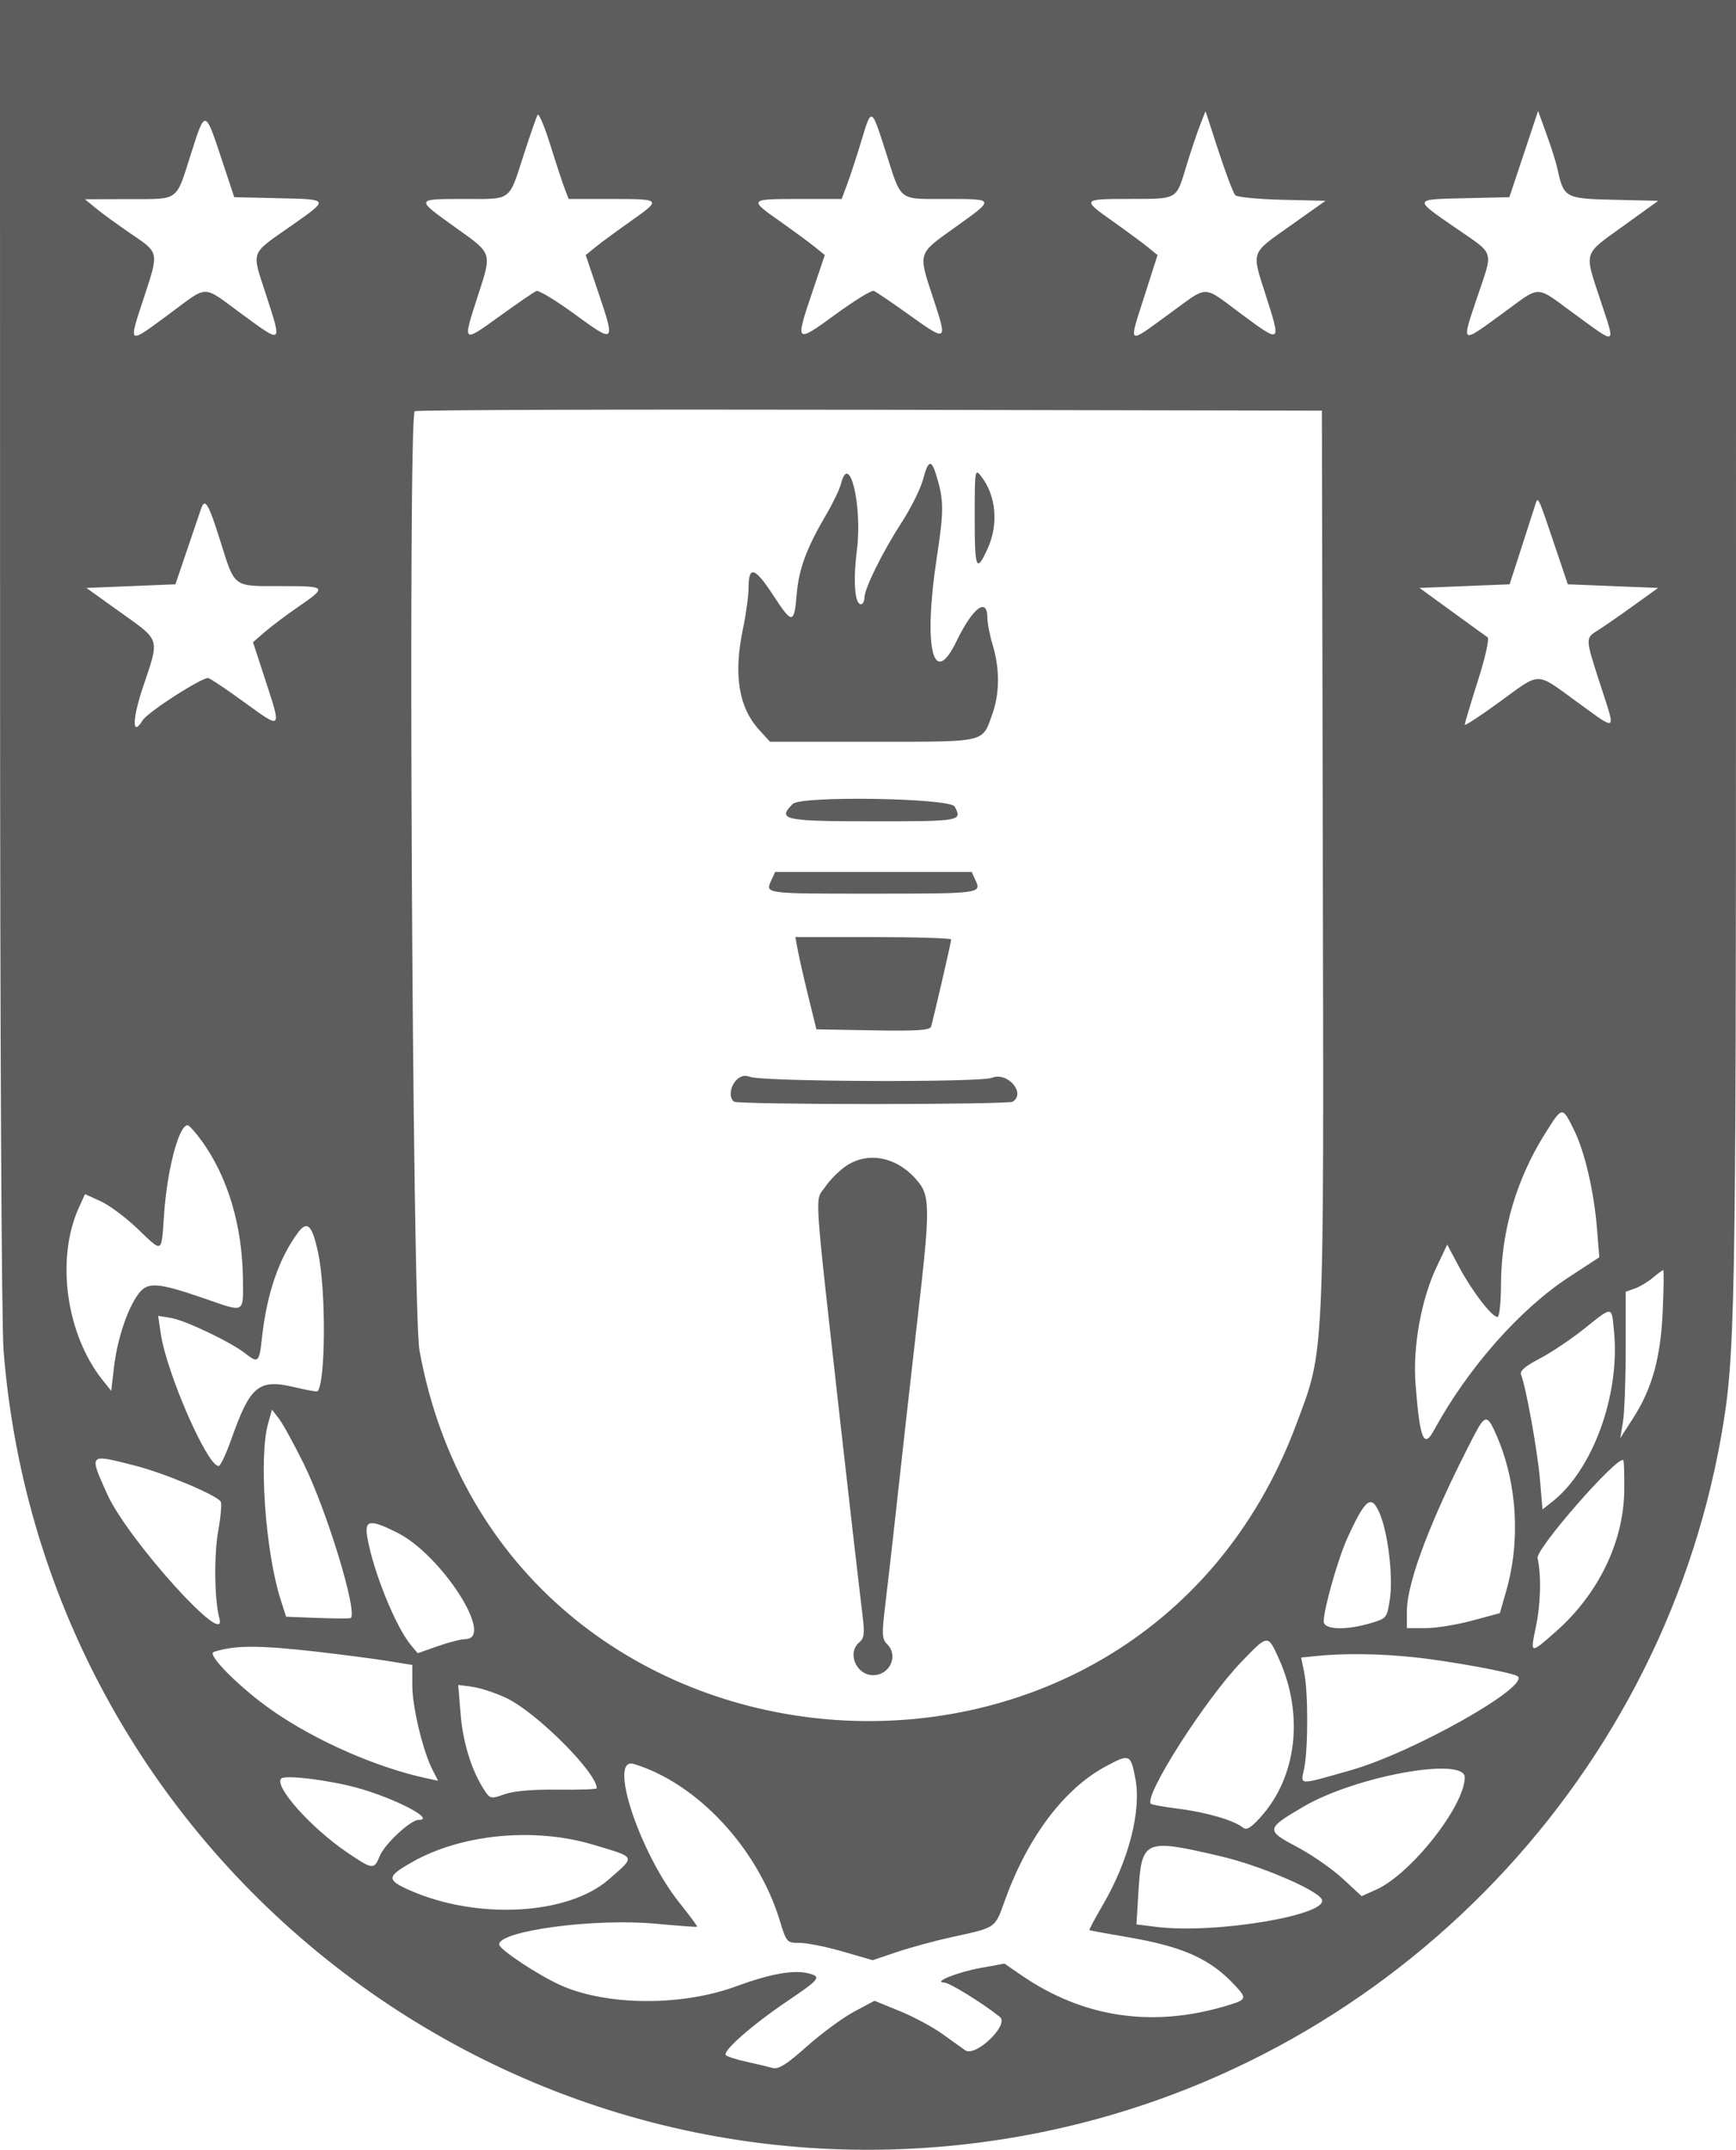 <?xml version="1.0" encoding="UTF-8" standalone="no"?>
<svg
   xmlns:dc="http://purl.org/dc/elements/1.1/"
   xmlns:cc="http://creativecommons.org/ns#"
   xmlns:rdf="http://www.w3.org/1999/02/22-rdf-syntax-ns#"
   xmlns:svg="http://www.w3.org/2000/svg"
   xmlns="http://www.w3.org/2000/svg"
   xmlns:sodipodi="http://sodipodi.sourceforge.net/DTD/sodipodi-0.dtd"
   xmlns:inkscape="http://www.inkscape.org/namespaces/inkscape"
   id="svg"
   version="1.1"
   width="384"
   height="475.348"
   style="display:block"
   sodipodi:docname="udec-mono.svg"
   inkscape:version="0.92.1 r15371">
  <defs
     id="defs7" />
  <sodipodi:namedview
     pagecolor="#ffffff"
     bordercolor="#666666"
     borderopacity="1"
     objecttolerance="10"
     gridtolerance="10"
     guidetolerance="10"
     inkscape:pageopacity="0"
     inkscape:pageshadow="2"
     inkscape:window-width="640"
     inkscape:window-height="480"
     id="namedview5"
     showgrid="false"
     fit-margin-top="0"
     fit-margin-left="0"
     fit-margin-right="0"
     fit-margin-bottom="0"
     inkscape:zoom="0.38436482"
     inkscape:cx="242"
     inkscape:cy="176.34793"
     inkscape:window-x="0"
     inkscape:window-y="0"
     inkscape:window-maximized="0"
     inkscape:current-layer="svg" />
  <g
     id="svgg"
     transform="translate(-8,-8)">
    <path
       id="path0"
       d="m 8.013,152.6 c 0.007,85.877 0.327,148.499 0.786,154.2 9.168,113.721 115.011,194.397 227.149,173.141 77.695,-14.727 139.033,-76.709 152.772,-154.373 3.108,-17.57 3.276,-26.488 3.278,-174.168 L 392,8 H 200 8 L 8.013,152.6 M 132.942,49.8 133.794,52 h 9.503 c 11.096,0 11.127,0.038 4.09,4.995 -2.963,2.088 -6.388,4.608 -7.61,5.6 l -2.224,1.805 2.841,8.4 c 3.749,11.085 3.639,11.185 -5.189,4.731 -4.177,-3.054 -8.02,-5.389 -8.54,-5.19 -0.519,0.199 -4.212,2.726 -8.205,5.615 -8.174,5.914 -8.153,5.933 -4.86,-4.225 3.261,-10.062 3.439,-9.492 -4.787,-15.383 C 99.806,51.896 99.775,52 110.702,52 c 10.648,0 9.774,0.658 13.191,-9.918 1.407,-4.355 2.773,-8.266 3.036,-8.69 0.262,-0.425 1.531,2.598 2.819,6.718 1.289,4.119 2.726,8.48 3.194,9.69 m 71.047,-8.028 C 207.475,52.671 206.602,52 217.298,52 c 10.916,0 10.885,-0.106 1.88,6.33 -8.29,5.924 -8.13,5.386 -4.689,15.815 3.119,9.455 3.042,9.505 -5.374,3.486 -3.822,-2.734 -7.349,-5.124 -7.837,-5.312 -0.489,-0.187 -4.306,2.158 -8.483,5.212 -8.828,6.454 -8.938,6.354 -5.189,-4.731 l 2.841,-8.4 -2.224,-1.805 c -1.222,-0.992 -4.647,-3.512 -7.61,-5.6 C 173.577,52.038 173.608,52 184.691,52 h 9.492 l 1.262,-3.4 c 0.694,-1.87 2.093,-6.155 3.108,-9.522 2.247,-7.449 2.181,-7.482 5.436,2.694 m 77.255,9.392 c 0.43,0.43 5.096,0.884 10.369,1.009 l 9.587,0.227 -7.8,5.527 c -8.871,6.285 -8.583,5.464 -5.4,15.4 3.407,10.634 3.41,10.632 -5.191,4.28 -9.103,-6.724 -7.221,-6.718 -16.402,-0.045 -9.173,6.668 -8.801,6.959 -5.259,-4.105 l 2.901,-9.057 -2.225,-1.804 c -1.223,-0.992 -4.638,-3.512 -7.589,-5.6 -6.995,-4.949 -6.963,-4.994 3.565,-5.008 10.817,-0.015 10.325,0.266 12.592,-7.188 1.003,-3.3 2.374,-7.399 3.047,-9.109 l 1.222,-3.109 2.901,8.9 c 1.595,4.895 3.252,9.252 3.682,9.682 M 352.473,45.2 c 1.426,6.581 1.687,6.727 12.535,6.975 L 374.8,52.4 367.027,58 c -8.928,6.432 -8.629,5.46 -5.026,16.351 3.39,10.246 3.796,10.004 -5.473,3.261 -9.249,-6.729 -7.341,-6.725 -16.528,-0.037 -8.958,6.52 -8.78,6.655 -5.207,-3.954 3.544,-10.523 3.975,-9.159 -4.808,-15.221 -9.432,-6.51 -9.498,-6.307 2.15,-6.575 l 9.734,-0.225 3.178,-9.536 3.177,-9.536 1.864,5.136 c 1.026,2.825 2.098,6.216 2.385,7.536 m -295.444,-2 2.784,8.4 9.693,0.225 C 81.02,52.091 80.947,51.93 72.31,58 c -9.094,6.39 -8.682,5.246 -5.463,15.176 3.574,11.026 3.721,10.903 -5.227,4.364 -9.133,-6.675 -7.3,-6.676 -16.348,0.007 -9.059,6.69 -8.896,6.789 -5.56,-3.368 C 43.198,63.565 43.277,63.989 37,59.712 34.03,57.688 30.52,55.138 29.2,54.045 l -2.4,-1.987 9.702,-0.029 c 11.34,-0.034 10.315,0.729 13.833,-10.302 3.054,-9.579 3.03,-9.584 6.694,1.473 m 243.574,155.037 c 0.229,111.971 0.422,107.861 -5.866,124.701 -35.706,95.618 -175.744,83.804 -193.954,-16.364 -1.582,-8.704 -2.577,-206.113 -1.047,-207.644 0.295,-0.295 45.565,-0.445 100.6,-0.333 L 300.4,98.8 l 0.203,99.437 m -88.459,-84.143 c -0.544,2.032 -2.653,6.262 -4.688,9.4 -4.248,6.553 -8.254,14.66 -8.255,16.706 -0.001,0.77 -0.345,1.4 -0.765,1.4 -1.382,0 -1.749,-5.086 -0.874,-12.109 1.211,-9.724 -1.71,-21.784 -3.525,-14.553 -0.301,1.2 -1.749,4.231 -3.217,6.736 -4.437,7.571 -6.106,12.059 -6.59,17.726 -0.571,6.672 -0.975,6.688 -5.21,0.2 -4.009,-6.14 -5.414,-6.605 -5.434,-1.8 -0.008,1.87 -0.548,5.92 -1.2,9 -2.19,10.338 -1.042,17.573 3.592,22.647 L 178.31,172 h 22.721 c 25.582,0 24.194,0.331 26.548,-6.34 1.546,-4.381 1.557,-9.9 0.03,-14.933 -0.656,-2.16 -1.196,-4.917 -1.2,-6.127 -0.019,-4.673 -3.256,-2.213 -6.843,5.2 -5.193,10.733 -7.387,1.306 -4.333,-18.622 1.581,-10.312 1.561,-12.643 -0.152,-18.178 -1.092,-3.525 -1.769,-3.273 -2.937,1.094 m 11.456,8.377 c 0,11.436 0.372,12.322 2.866,6.83 2.461,-5.42 1.874,-11.783 -1.482,-16.048 -1.33,-1.691 -1.384,-1.333 -1.384,9.218 m 128.363,6.329 2.837,8.4 9.987,0.4 9.988,0.4 -5.564,4 c -3.06,2.2 -6.564,4.625 -7.787,5.388 -2.79,1.742 -2.795,1.649 0.601,12.121 3.44,10.612 3.904,10.287 -5.231,3.669 -9.268,-6.713 -7.821,-6.715 -17.089,0.027 -4.238,3.083 -7.705,5.348 -7.705,5.034 0,-0.314 1.305,-4.678 2.899,-9.697 1.683,-5.299 2.583,-9.338 2.146,-9.634 -0.415,-0.279 -3.969,-2.848 -7.899,-5.708 L 322,138 l 9.963,-0.4 9.962,-0.4 2.586,-8 c 1.422,-4.4 2.813,-8.72 3.091,-9.6 0.615,-1.947 0.55,-2.086 4.361,9.2 M 56.69,127.488 c 3.332,10.597 2.683,10.112 13.517,10.112 10.197,0 10.277,0.107 3.543,4.735 -2.502,1.72 -5.729,4.149 -7.17,5.396 l -2.619,2.269 2.844,8.709 c 3.49,10.687 3.562,10.616 -4.717,4.601 -3.717,-2.701 -7.3,-5.118 -7.961,-5.372 -1.096,-0.42 -13.417,7.465 -14.564,9.321 -2.392,3.871 -2.343,-0.193 0.09,-7.416 3.661,-10.87 3.895,-10.086 -4.898,-16.375 L 27.11,138 l 9.845,-0.4 9.845,-0.4 2.583,-7.6 c 1.421,-4.18 2.796,-8.23 3.054,-9 0.885,-2.632 1.648,-1.395 4.253,6.888 m 126.67,58.272 c -3.518,3.518 -2.02,3.84 17.84,3.84 19.393,0 19.684,-0.053 17.972,-3.253 -1.015,-1.896 -33.962,-2.437 -35.812,-0.587 m -4.778,16.96 c -1.321,2.898 -1.461,2.88 21.886,2.88 24.304,0 24.643,-0.042 23.356,-2.867 L 222.943,200.8 H 201.2 179.457 l -0.875,1.92 m 5.906,15.48 c 0.309,1.65 1.356,6.24 2.329,10.2 l 1.768,7.2 12.525,0.22 c 9.612,0.17 12.596,-0.016 12.832,-0.8 0.547,-1.814 4.458,-18.732 4.458,-19.285 0,-0.294 -7.756,-0.535 -17.236,-0.535 h -17.237 l 0.561,3 m -13.569,28.595 c -1.48,1.48 -1.745,4.047 -0.498,4.818 0.451,0.279 14.302,0.507 30.779,0.507 16.477,0 30.328,-0.228 30.779,-0.507 3.041,-1.88 -1.144,-6.719 -4.579,-5.296 -2.562,1.061 -50.613,0.875 -53.481,-0.207 -1.159,-0.438 -2.09,-0.225 -3,0.685 M 356.146,257.8 c 2.422,4.888 4.456,13.682 5.136,22.2 l 0.479,6 -6.681,4.36 c -10.922,7.129 -22.43,20.19 -29.949,33.992 -2.203,4.045 -3.077,1.794 -4.022,-10.352 -0.63,-8.106 1.247,-18.61 4.593,-25.691 l 2.417,-5.116 2.655,4.989 c 2.821,5.3 7.217,11.018 8.471,11.018 0.415,0 0.761,-3.15 0.769,-7 0.024,-11.926 3.364,-23.4 9.783,-33.6 3.804,-6.044 3.754,-6.038 6.349,-0.8 m -303.447,2.579 c 5.694,7.929 8.877,18.581 9.028,30.211 0.101,7.87 0.49,7.637 -7.894,4.734 -11.156,-3.863 -13.24,-4.004 -15.351,-1.039 -2.4,3.371 -4.573,10.003 -5.284,16.131 l -0.595,5.127 -1.894,-2.371 c -8.107,-10.15 -10.403,-26.846 -5.251,-38.178 l 1.342,-2.952 3.435,1.555 c 1.889,0.856 5.521,3.546 8.072,5.979 5.807,5.539 5.363,5.764 5.981,-3.031 0.702,-9.992 3.273,-19.745 5.205,-19.745 0.349,0 1.792,1.611 3.206,3.579 m 142.438,5.44 c -1.484,1.001 -3.552,3.071 -4.596,4.6 -2.329,3.416 -2.644,-1.441 3.418,52.781 1.398,12.499 4.1,35.982 4.883,42.427 0.432,3.556 0.284,4.639 -0.752,5.498 -2.789,2.315 -0.715,7.275 3.043,7.275 3.696,0 5.663,-4.289 3.129,-6.823 -1.208,-1.209 -1.242,-2.122 -0.355,-9.457 0.54,-4.466 1.493,-12.8 2.117,-18.52 1.185,-10.856 3.361,-30.243 5.611,-50 1.936,-16.995 1.918,-20.995 -0.109,-23.736 -4.335,-5.866 -11.18,-7.555 -16.389,-4.045 M 78.375,285.032 c 1.764,8.226 1.661,28.798 -0.153,30.613 -0.129,0.129 -2.392,-0.28 -5.029,-0.91 -7.972,-1.905 -9.834,-0.377 -14.03,11.51 -1.138,3.223 -2.394,5.881 -2.793,5.909 -2.457,0.168 -11.52,-20.544 -12.809,-29.276 l -0.579,-3.923 2.856,0.464 c 3.116,0.505 13.227,5.33 16.396,7.822 2.883,2.268 3.104,2.063 3.709,-3.441 1.069,-9.714 3.746,-17.538 7.944,-23.216 2.08,-2.814 3.16,-1.743 4.488,4.448 M 375.799,297.8 c -0.467,10.464 -2.326,17.194 -6.575,23.8 l -2.83,4.4 0.603,-3.6 c 0.332,-1.98 0.603,-9.266 0.603,-16.192 v -12.592 l 2,-0.705 c 1.1,-0.388 2.9,-1.46 4,-2.382 1.1,-0.921 2.135,-1.688 2.301,-1.702 0.165,-0.015 0.119,4.023 -0.102,8.973 m -10.764,4.8 c 1.295,13.881 -4.721,30.392 -13.633,37.416 l -2.202,1.736 -0.571,-6.676 c -0.534,-6.242 -3.083,-20.384 -4.159,-23.076 -0.343,-0.859 0.814,-1.875 4.07,-3.574 2.502,-1.305 6.914,-4.258 9.805,-6.56 6.524,-5.198 6.133,-5.241 6.69,0.734 m -289.879,29 c 5.175,10.449 12.072,33.11 10.403,34.179 -0.198,0.126 -3.489,0.112 -7.314,-0.032 l -6.955,-0.262 -1.199,-3.742 c -3.369,-10.508 -4.878,-31.434 -2.806,-38.897 l 0.875,-3.155 1.517,1.955 c 0.834,1.075 3.3,5.554 5.479,9.954 m 263.954,-6.033 c 4.486,10.43 5.251,23.043 2.071,34.177 l -1.412,4.943 -6.139,1.657 C 330.254,367.255 325.626,368 323.346,368 H 319.2 v -3.699 c 0,-6.474 5.326,-20.467 14.654,-38.501 2.68,-5.18 3.119,-5.199 5.256,-0.233 m -301.244,6.501 c 6.549,1.672 18.051,6.504 18.952,7.961 0.264,0.427 0.011,3.386 -0.562,6.574 -0.947,5.266 -0.809,15.359 0.261,19.197 2.048,7.341 -20.337,-17.441 -24.838,-27.498 -4.024,-8.993 -4.145,-8.872 6.187,-6.234 m 329.417,5.451 c -0.122,11.396 -5.712,22.942 -15.125,31.24 -5.724,5.046 -5.699,5.051 -4.439,-0.959 1.093,-5.216 1.249,-11.397 0.386,-15.264 -0.453,-2.032 17.67,-22.739 18.971,-21.676 0.152,0.124 0.245,3.12 0.207,6.659 m -54.041,5.259 c 1.803,4.315 2.928,13.884 2.203,18.734 -0.637,4.255 -0.692,4.326 -4.245,5.388 -5.482,1.638 -10.4,1.462 -10.4,-0.372 0,-2.738 3.187,-13.957 5.244,-18.456 4.037,-8.835 5.323,-9.781 7.198,-5.294 m -217.436,4.075 c 9.842,4.905 21.774,23.474 15.147,23.573 -0.964,0.014 -3.733,0.723 -6.153,1.574 l -4.4,1.548 -1.488,-1.772 c -3.407,-4.055 -8.428,-16.49 -9.682,-23.976 -0.627,-3.744 0.606,-3.922 6.576,-0.947 m 195.007,27.751 c 5.7,12.45 4.074,26.402 -4.12,35.345 -2.085,2.277 -3,2.792 -3.79,2.137 -1.874,-1.555 -7.989,-3.352 -14.033,-4.123 -3.262,-0.416 -6.093,-0.919 -6.291,-1.117 -1.667,-1.668 12.001,-23.084 20.058,-31.429 5.854,-6.063 5.776,-6.055 8.176,-0.813 M 78,373.204 c 5.72,0.654 12.83,1.584 15.8,2.065 l 5.4,0.876 v 4.543 c 0,4.733 2.366,14.578 4.49,18.686 l 1.231,2.38 -2.661,-0.576 c -10.965,-2.371 -24.226,-8.183 -33.86,-14.841 -7.063,-4.88 -14.752,-12.521 -13.143,-13.06 4.516,-1.513 9.997,-1.531 22.743,-0.073 m 242.515,1.209 c 8.213,0.847 22.427,3.462 23.242,4.277 2.402,2.402 -23.473,16.915 -36.957,20.728 -11.962,3.382 -11.098,3.421 -10.308,-0.468 0.877,-4.317 0.877,-16.782 10e-4,-21.096 l -0.68,-3.346 3.093,-0.32 c 6.269,-0.647 13.926,-0.567 21.609,0.225 m -200.47,9.064 c 6.634,3.154 19.955,16.46 19.955,19.934 0,0.224 -3.87,0.36 -8.6,0.303 -5.533,-0.066 -9.727,0.292 -11.759,1.006 -3.014,1.058 -3.217,1.024 -4.4,-0.743 -2.828,-4.222 -4.811,-10.463 -5.34,-16.81 l -0.551,-6.611 3.169,0.425 c 1.744,0.234 5.13,1.357 7.526,2.496 m 139.106,17.867 c 1.342,7.074 -1.501,18.09 -7.175,27.799 -1.765,3.02 -3.112,5.556 -2.992,5.636 0.119,0.08 3.871,0.769 8.338,1.531 12.424,2.118 18.391,4.799 23.896,10.737 2.688,2.898 2.586,3.112 -2.151,4.518 -16.282,4.836 -31.564,2.526 -45.154,-6.825 l -3.72,-2.559 -5.296,0.959 c -5.157,0.933 -10.713,3.172 -8.021,3.232 1.166,0.026 8.505,4.559 12.291,7.593 2.153,1.725 -5.411,8.992 -7.673,7.371 -0.718,-0.515 -3.046,-2.177 -5.174,-3.694 -2.127,-1.517 -6.348,-3.768 -9.38,-5.001 l -5.512,-2.243 -4.514,2.411 c -2.483,1.326 -7.174,4.776 -10.424,7.666 -4.55,4.045 -6.299,5.144 -7.6,4.775 -0.93,-0.264 -3.49,-0.871 -5.69,-1.35 -2.2,-0.479 -4.29,-1.141 -4.645,-1.471 -0.885,-0.822 5.837,-6.722 13.709,-12.029 7.114,-4.797 7.51,-5.325 4.555,-6.067 -3.299,-0.828 -8.443,0.097 -16.019,2.881 -11.924,4.381 -28.363,4.314 -38.581,-0.159 -4.932,-2.158 -13.795,-8.005 -13.809,-9.109 -0.036,-3.019 21.092,-5.838 34.471,-4.599 5.015,0.464 9.209,0.771 9.32,0.681 0.111,-0.09 -1.618,-2.43 -3.841,-5.2 -8.881,-11.066 -15.97,-32.551 -10.16,-30.79 13.992,4.239 27.351,18.549 32.265,34.562 1.515,4.936 1.572,5 4.444,5 1.6,0 5.882,0.861 9.515,1.913 l 6.606,1.913 5.285,-1.784 c 2.907,-0.982 8.165,-2.421 11.685,-3.199 10.692,-2.362 9.948,-1.846 12.417,-8.617 5.019,-13.768 13.033,-24.347 22.156,-29.249 5.305,-2.85 5.531,-2.755 6.578,2.767 M 331.999,401 c -0.002,6.295 -11.923,21.398 -19.6,24.832 l -3.202,1.432 -4.213,-3.894 c -2.318,-2.142 -6.883,-5.305 -10.145,-7.029 -6.905,-3.65 -6.85,-3.982 1.474,-8.861 11.526,-6.755 35.688,-11.142 35.686,-6.48 m -245.15,2.266 c 8.353,2.267 17.728,7.134 13.742,7.134 -1.762,0 -7.476,5.308 -8.578,7.968 -1.286,3.106 -1.553,3.076 -7.295,-0.824 -7.961,-5.406 -16.172,-14.624 -14.508,-16.287 0.844,-0.845 10.36,0.304 16.639,2.009 m 52.351,12.616 c 9.661,2.896 9.45,2.429 3.475,7.669 -9.006,7.899 -29.137,9.001 -44.04,2.41 -5.194,-2.297 -5.126,-3.04 0.571,-6.259 10.943,-6.182 26.998,-7.716 39.994,-3.82 m 138.8,2.559 c 8.581,2.005 20.973,7.25 22.335,9.453 2.137,3.458 -23.503,7.794 -36.49,6.171 l -4.462,-0.557 0.42,-6.954 c 0.715,-11.844 1.235,-12.076 18.197,-8.113"
       inkscape:connector-curvature="0"
       style="fill:#5d5d5d;fill-rule:evenodd;stroke:none" />
  </g>
</svg>
